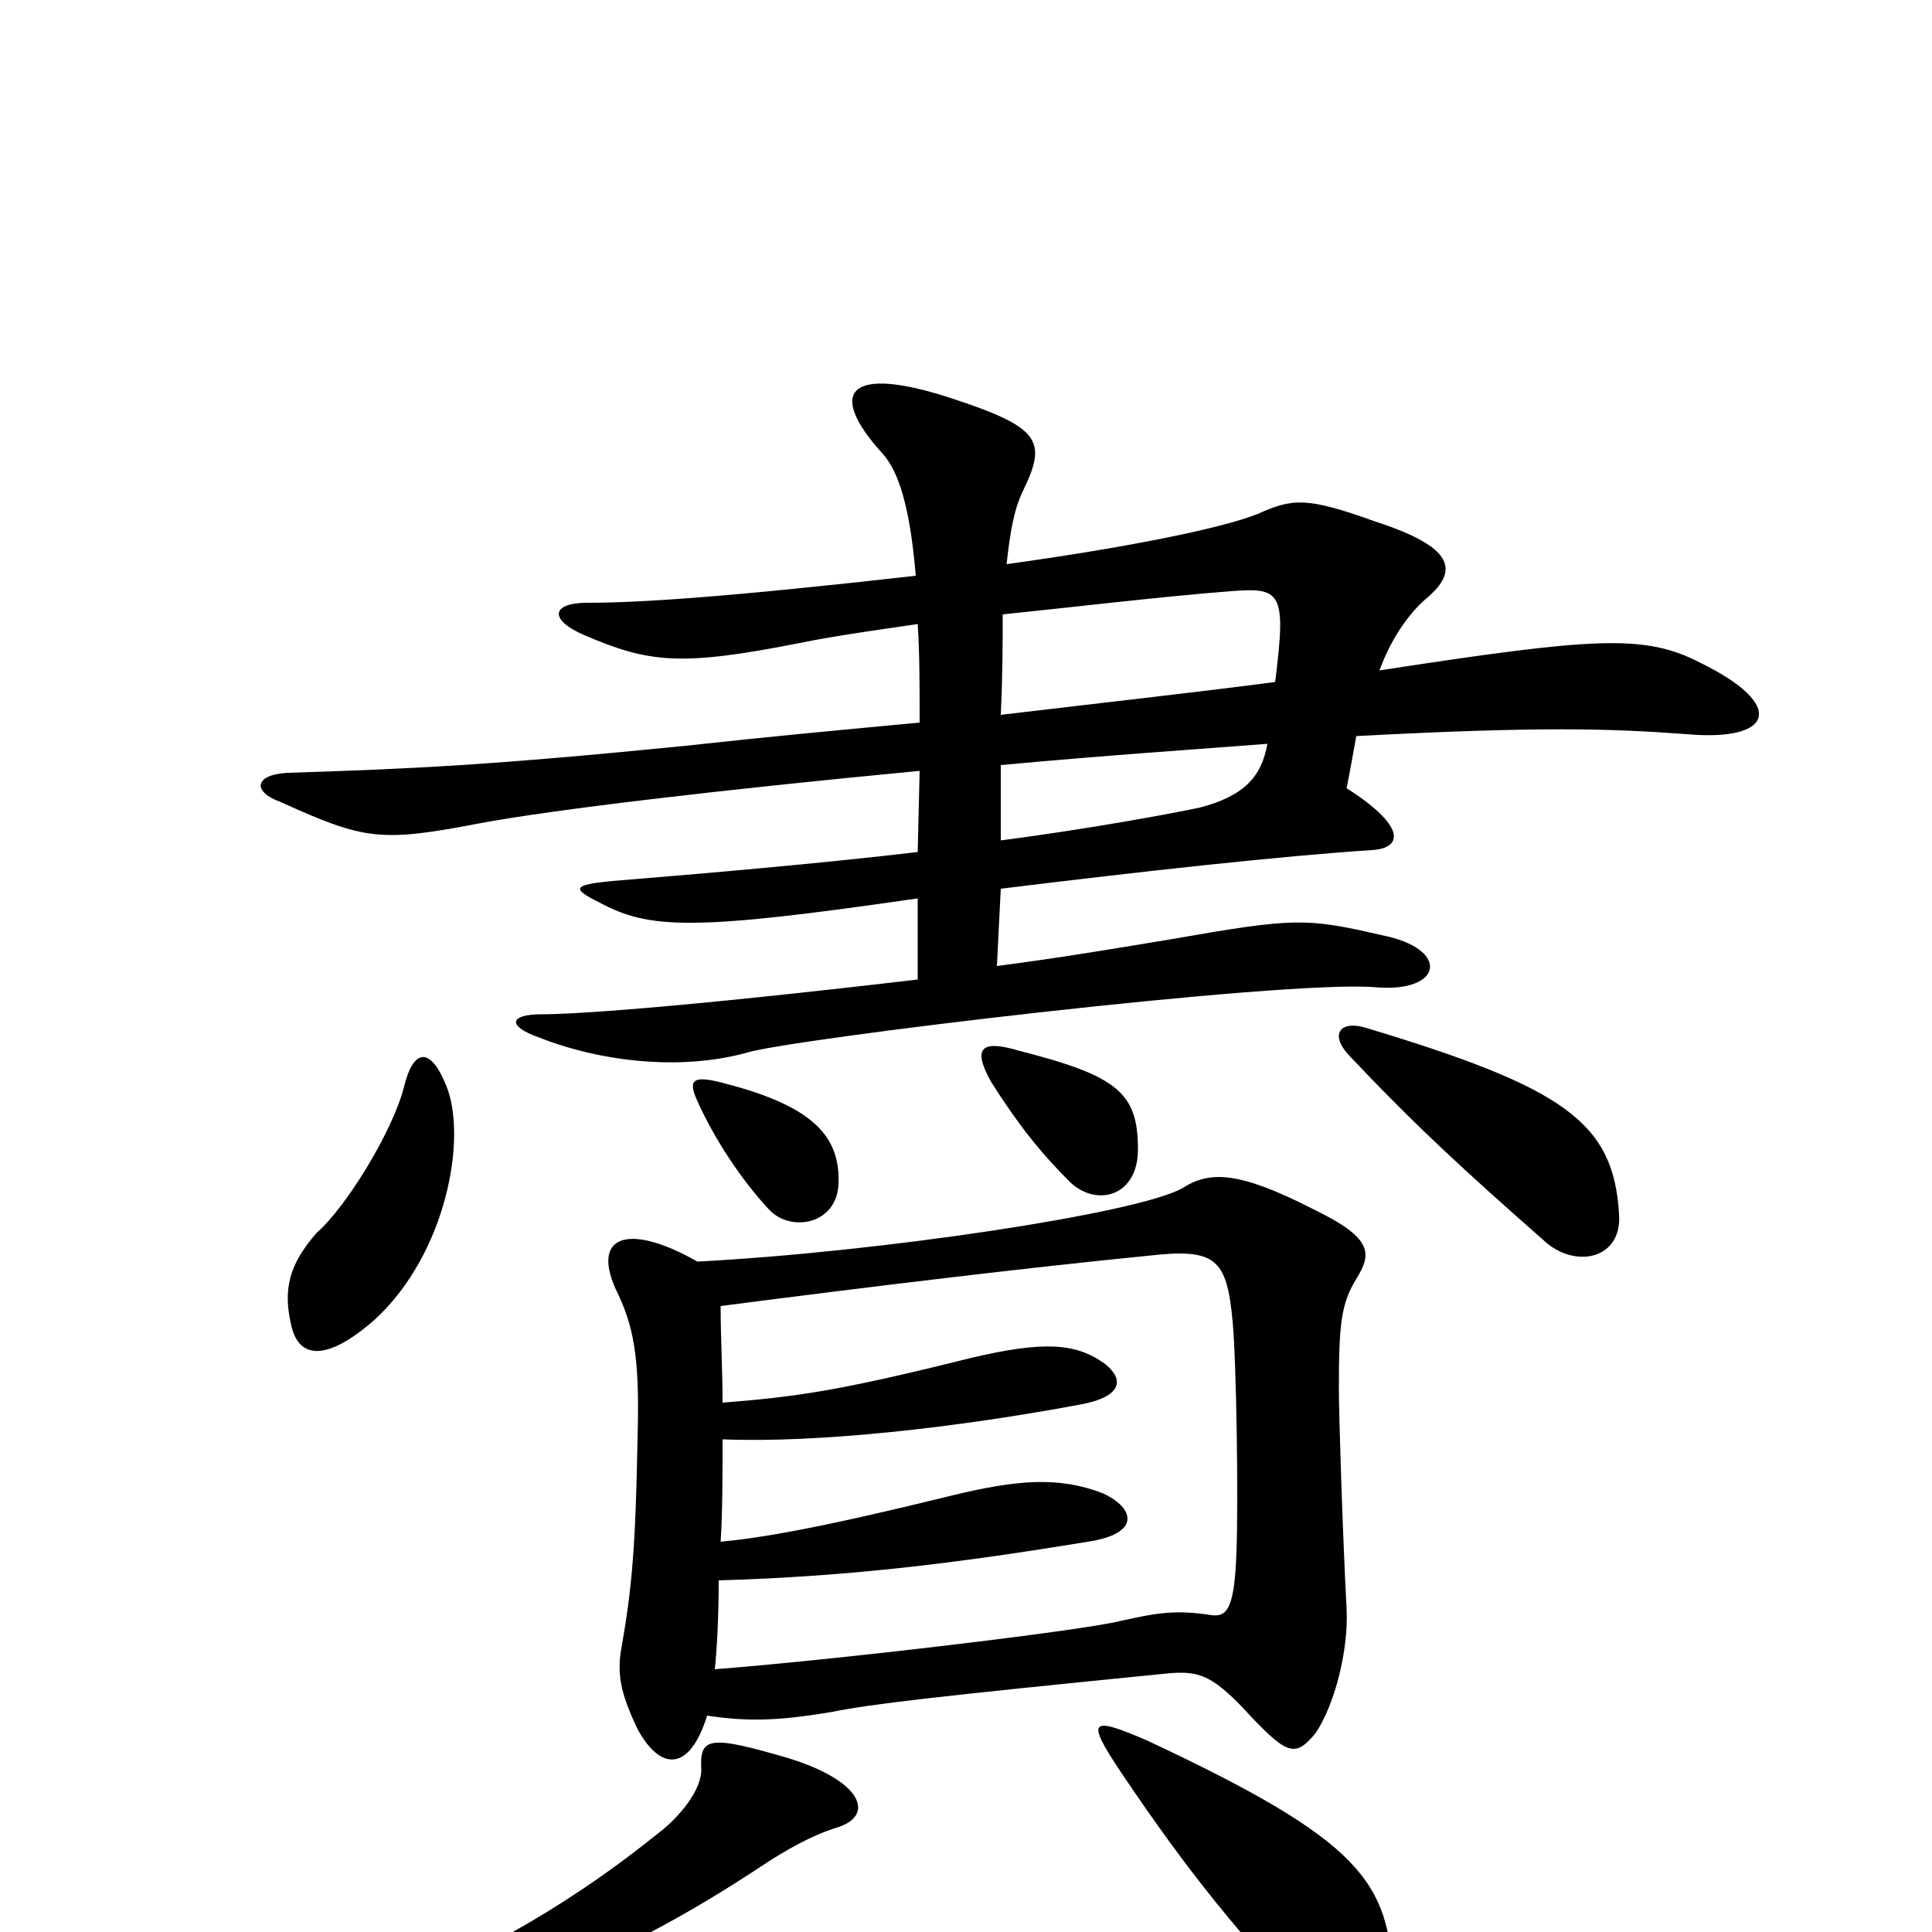 <svg xmlns="http://www.w3.org/2000/svg" viewBox="0 -1000 1000 1000">
	<path fill="#000000" d="M433 -54C453 -60 447 -78 408 -90C367 -102 362 -101 363 -84C363 -74 353 -60 338 -49C292 -12 238 18 190 34C169 40 170 51 193 48C252 39 314 19 394 -34C406 -42 420 -50 433 -54ZM721 25C719 -26 705 -47 594 -99C564 -112 562 -110 580 -83C617 -28 640 -1 682 45C702 67 722 58 721 25ZM361 -347C324 -368 305 -360 320 -330C329 -311 331 -293 330 -256C329 -199 327 -178 322 -149C319 -134 321 -124 330 -105C342 -83 357 -83 366 -112C386 -109 402 -109 431 -114C451 -118 485 -122 606 -134C621 -135 628 -133 648 -111C667 -91 671 -91 681 -103C691 -118 698 -146 697 -167C695 -205 693 -267 693 -281C693 -314 694 -325 702 -338C710 -351 711 -359 680 -374C641 -394 626 -394 612 -385C589 -372 456 -352 361 -347ZM374 -274C374 -291 373 -307 373 -324C450 -334 533 -344 594 -350C629 -354 635 -349 638 -316C640 -295 641 -223 640 -197C639 -167 635 -163 627 -164C608 -167 598 -165 580 -161C560 -156 434 -141 370 -136C371 -146 372 -162 372 -182C440 -184 496 -191 563 -202C590 -206 588 -219 571 -227C548 -236 526 -234 493 -226C424 -209 394 -204 373 -202C374 -218 374 -236 374 -255C423 -253 495 -261 559 -273C581 -277 582 -286 572 -294C557 -305 540 -306 502 -297C434 -280 412 -277 374 -274ZM231 -438C223 -458 214 -458 209 -437C203 -414 179 -375 164 -362C150 -346 146 -333 151 -313C155 -297 169 -295 194 -317C231 -351 242 -411 231 -438ZM434 -387C435 -411 422 -427 376 -439C358 -444 356 -441 361 -430C370 -410 384 -389 398 -374C409 -362 433 -366 434 -387ZM838 -372C835 -419 810 -437 707 -468C694 -472 688 -465 698 -454C733 -417 757 -395 799 -358C815 -343 840 -348 838 -372ZM589 -405C589 -434 579 -443 528 -456C508 -462 503 -458 513 -440C527 -418 538 -404 554 -388C568 -375 589 -381 589 -405ZM518 -540C591 -549 664 -557 710 -560C727 -561 727 -573 697 -592C699 -602 700 -608 702 -619C796 -624 833 -623 873 -620C918 -616 925 -635 880 -657C851 -672 825 -670 714 -653C721 -672 731 -684 738 -690C756 -705 752 -717 712 -730C676 -743 669 -742 651 -734C631 -726 579 -716 521 -708C523 -726 525 -737 530 -747C542 -772 538 -779 492 -794C440 -811 427 -798 457 -765C465 -756 471 -738 474 -702C377 -691 331 -688 304 -688C285 -688 284 -679 303 -671C336 -657 352 -655 413 -667C423 -669 433 -671 475 -677C476 -662 476 -645 476 -626C423 -621 401 -619 355 -614C255 -604 213 -602 149 -600C131 -599 131 -590 145 -585C189 -565 197 -564 249 -574C287 -581 371 -591 476 -601L475 -559C424 -553 366 -548 317 -544C296 -542 296 -540 310 -533C336 -519 358 -518 475 -535V-493C347 -478 296 -475 280 -475C264 -475 262 -469 279 -463C312 -450 353 -446 386 -455C407 -462 665 -493 712 -489C747 -486 751 -509 715 -516C676 -525 670 -525 607 -514C577 -509 547 -504 516 -500ZM518 -604C572 -609 617 -612 656 -615C653 -598 644 -588 621 -582C607 -579 564 -571 518 -565ZM519 -682C558 -686 599 -691 637 -694C663 -696 666 -694 660 -647C622 -642 577 -637 518 -630C519 -651 519 -669 519 -682Z"/>
</svg>